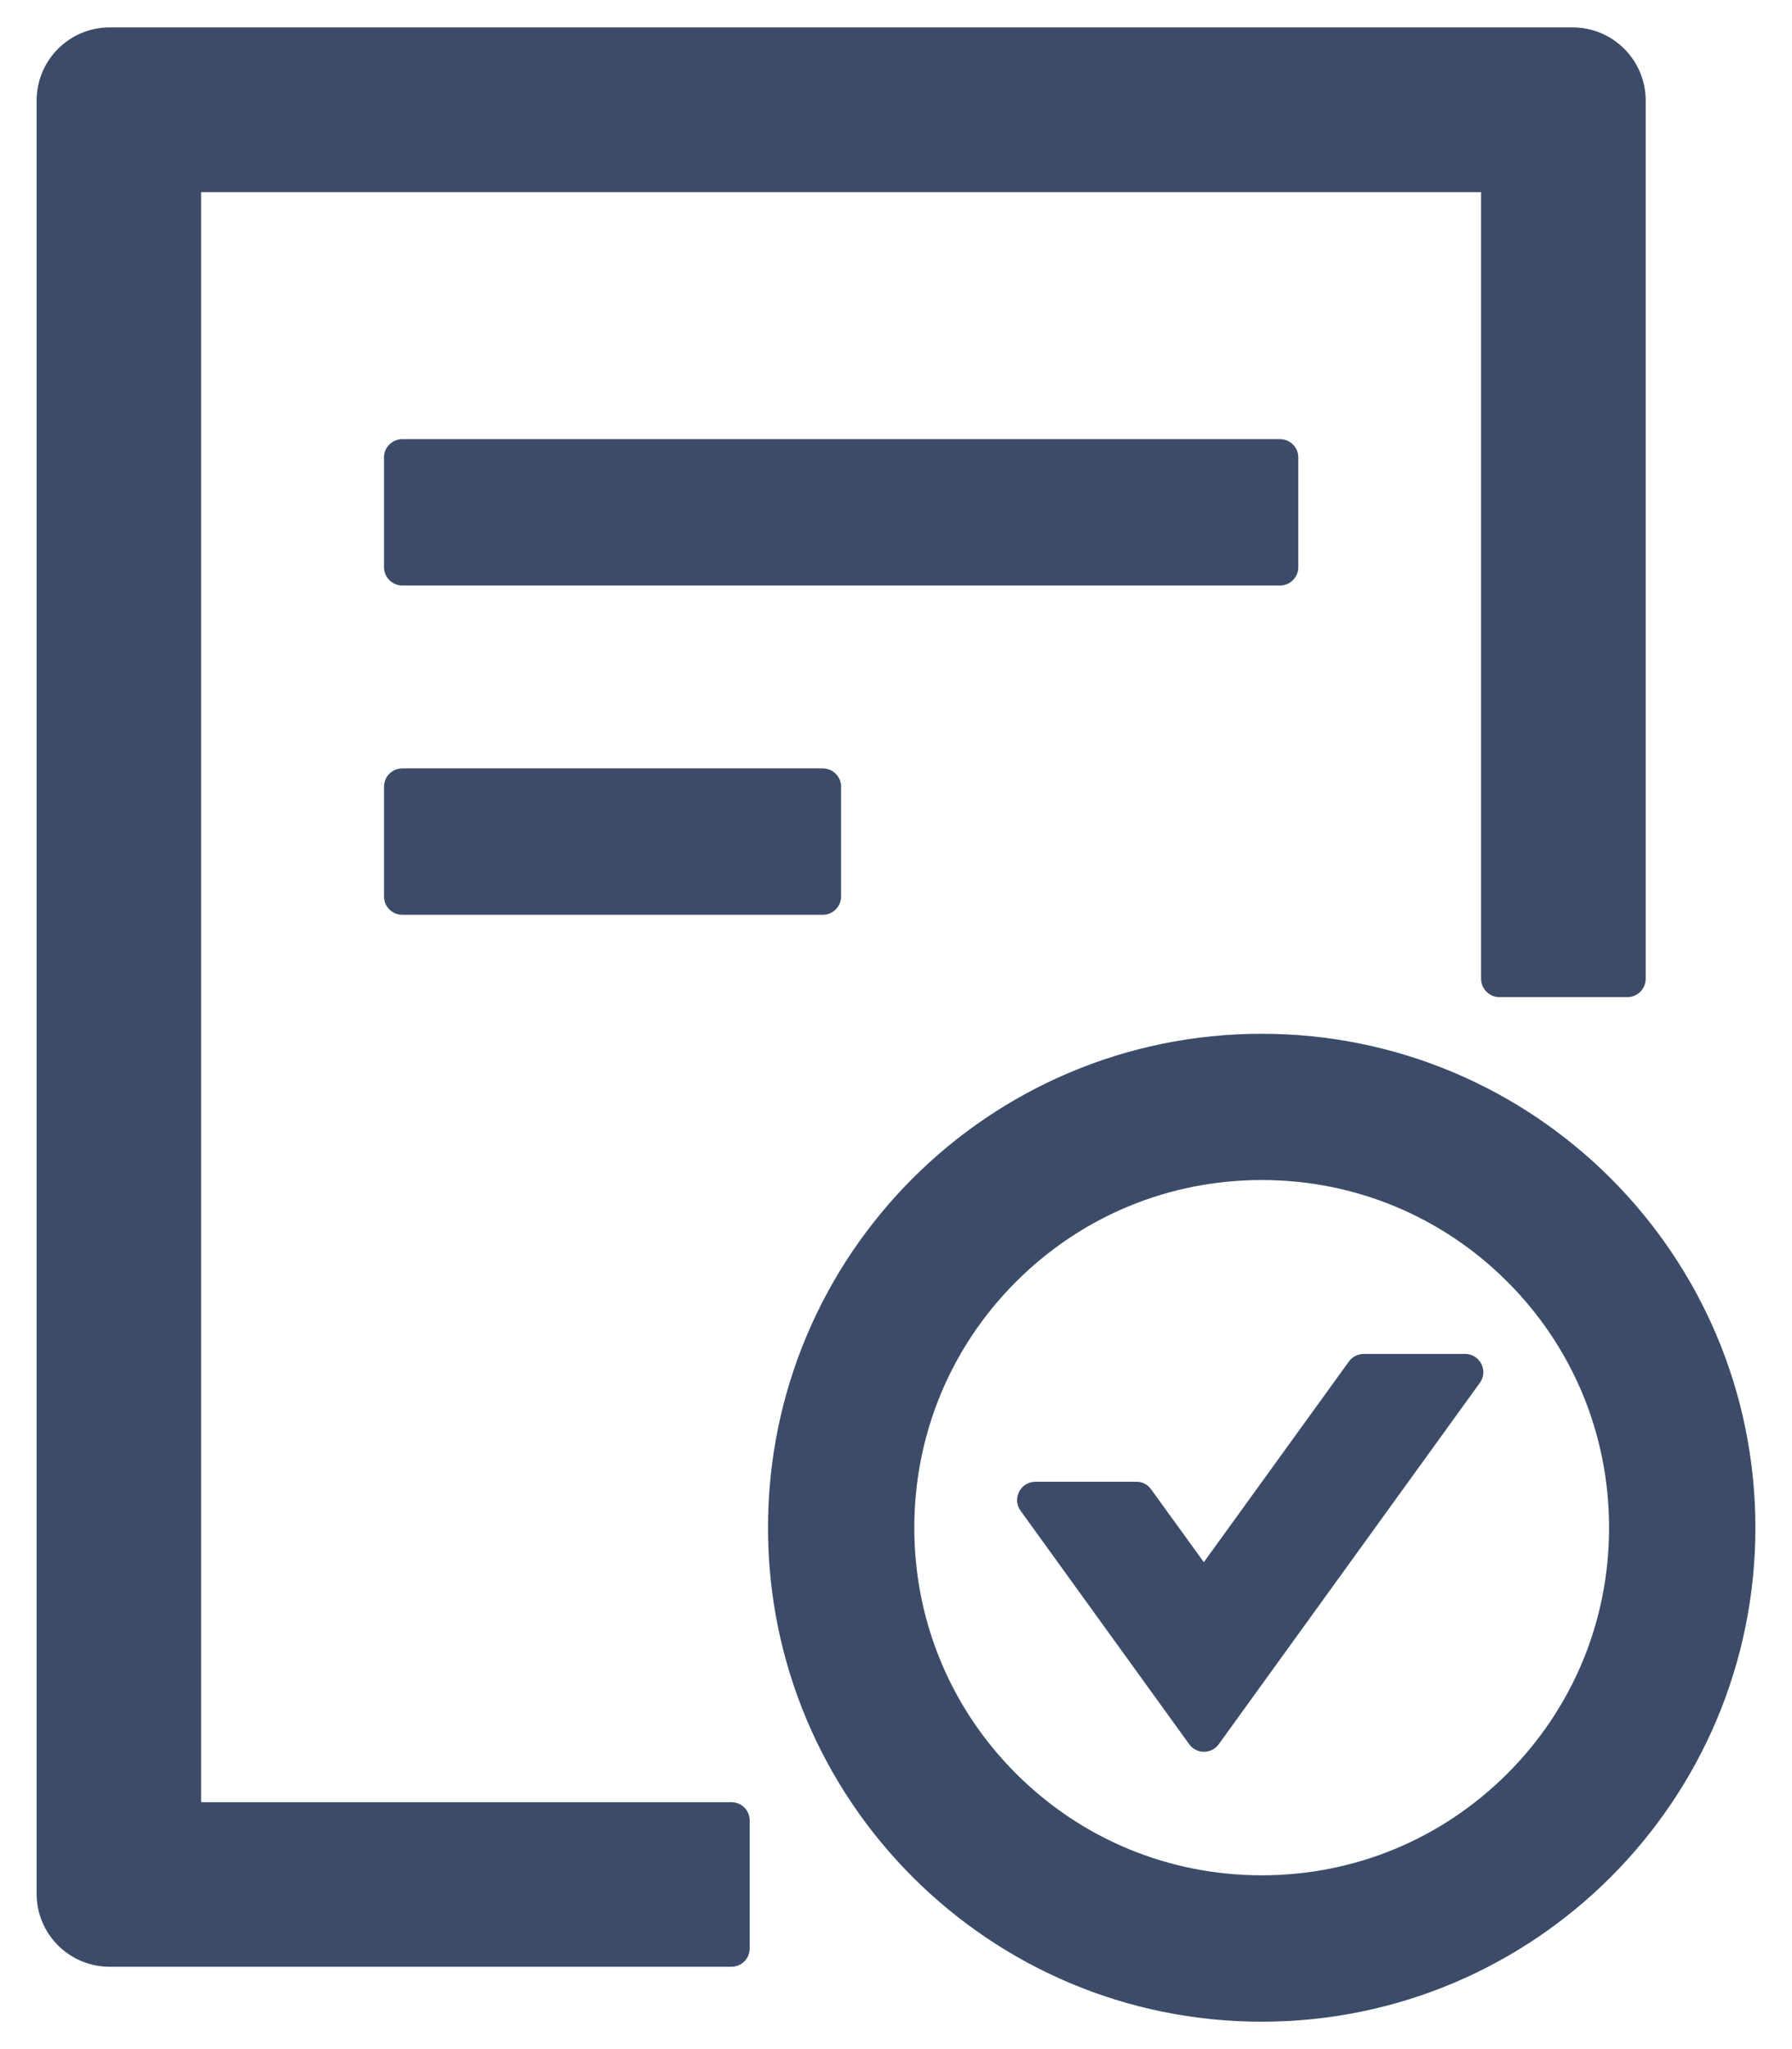<svg width="14" height="16" viewBox="0 0 14 16" fill="none" xmlns="http://www.w3.org/2000/svg">
<path d="M10.143 4.429V3.571C10.143 3.493 10.079 3.429 10 3.429H3.143C3.064 3.429 3 3.493 3 3.571V4.429C3 4.507 3.064 4.572 3.143 4.572H10C10.079 4.572 10.143 4.507 10.143 4.429ZM3.143 6C3.064 6 3 6.064 3 6.143V7C3 7.079 3.064 7.143 3.143 7.143H6.428C6.507 7.143 6.571 7.079 6.571 7V6.143C6.571 6.064 6.507 6 6.428 6H3.143ZM9.857 8.072C7.727 8.072 6 9.798 6 11.929C6 14.059 7.727 15.786 9.857 15.786C11.987 15.786 13.714 14.059 13.714 11.929C13.714 9.798 11.987 8.072 9.857 8.072ZM11.777 13.848C11.264 14.361 10.582 14.643 9.857 14.643C9.132 14.643 8.45 14.361 7.937 13.848C7.425 13.336 7.143 12.654 7.143 11.929C7.143 11.204 7.425 10.521 7.937 10.009C8.45 9.496 9.132 9.214 9.857 9.214C10.582 9.214 11.264 9.496 11.777 10.009C12.289 10.521 12.571 11.204 12.571 11.929C12.571 12.654 12.289 13.336 11.777 13.848ZM11.446 10.572H10.655C10.609 10.572 10.566 10.593 10.539 10.63L9.405 12.198L8.993 11.629C8.98 11.61 8.962 11.595 8.942 11.585C8.922 11.575 8.899 11.569 8.877 11.57H8.089C7.973 11.57 7.905 11.702 7.973 11.796L9.291 13.62C9.348 13.698 9.464 13.698 9.521 13.62L11.561 10.798C11.63 10.704 11.562 10.572 11.446 10.572ZM5.714 14.072H1.571V1.5H11.571V7.643C11.571 7.721 11.636 7.786 11.714 7.786H12.714C12.793 7.786 12.857 7.721 12.857 7.643V0.786C12.857 0.47 12.602 0.214 12.286 0.214H0.857C0.541 0.214 0.286 0.47 0.286 0.786V14.786C0.286 15.102 0.541 15.357 0.857 15.357H5.714C5.793 15.357 5.857 15.293 5.857 15.214V14.214C5.857 14.136 5.793 14.072 5.714 14.072Z" fill="#3C4C68"/>
</svg>
